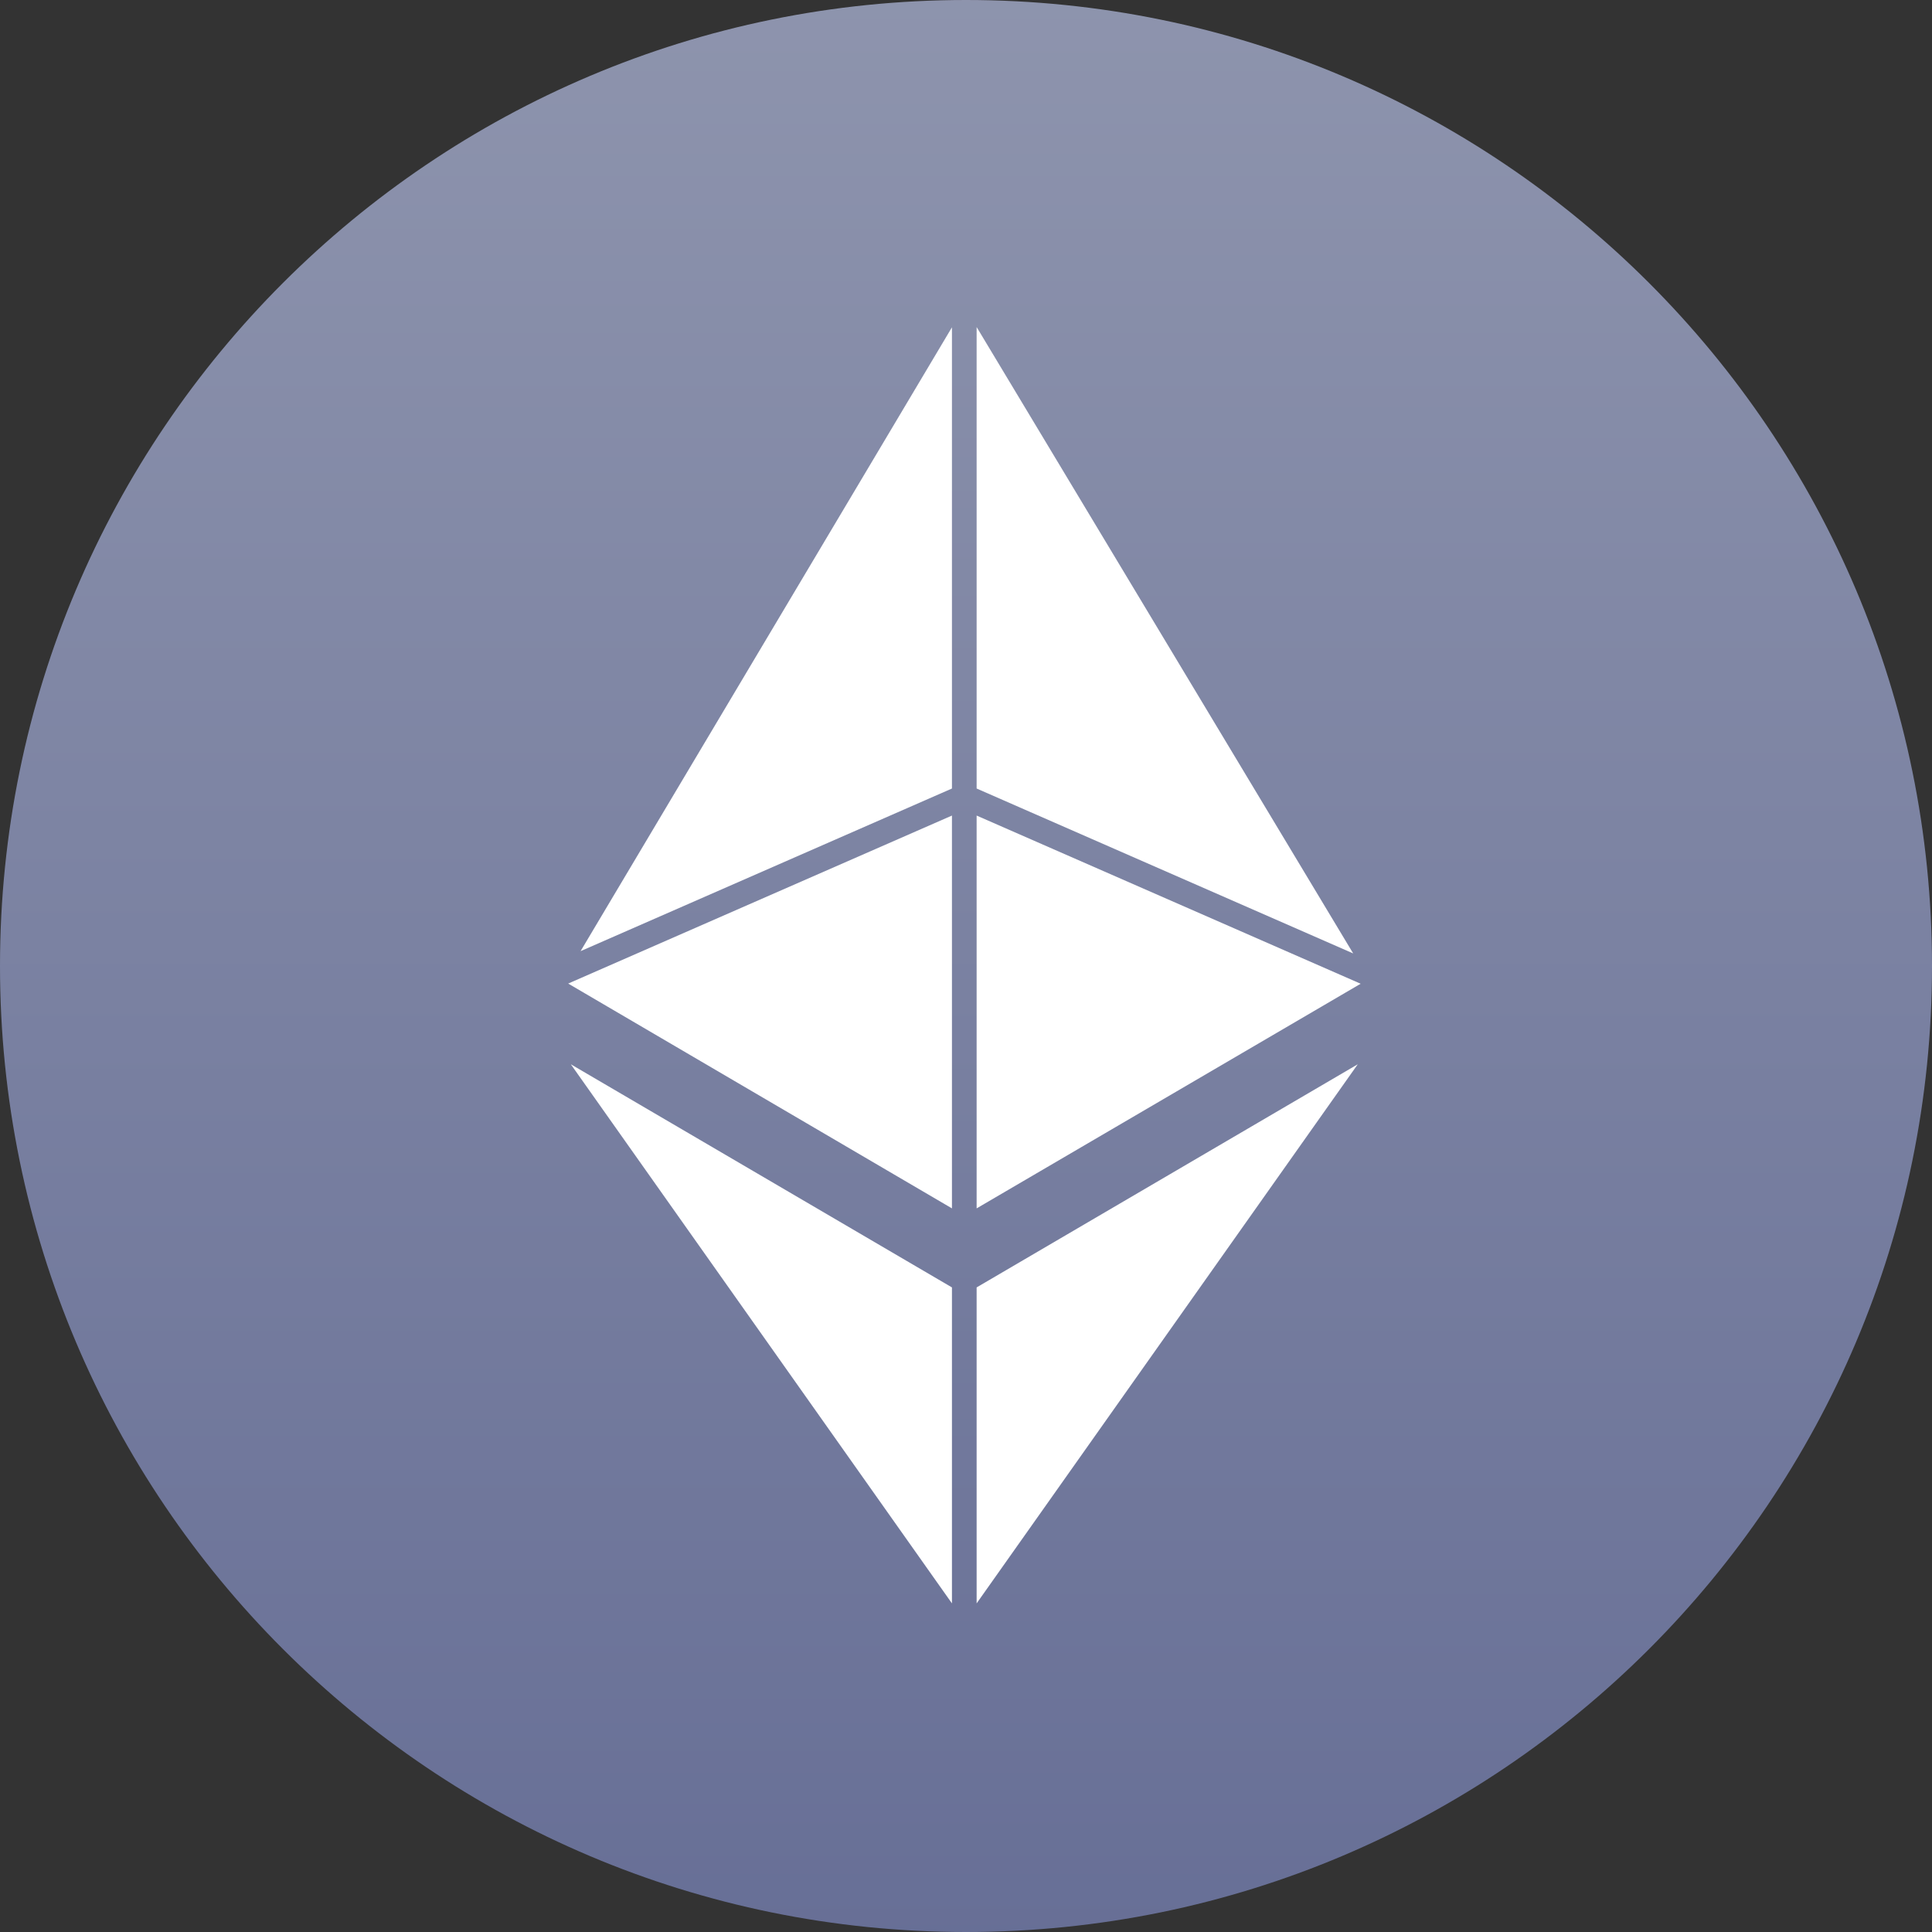 <?xml version="1.0" encoding="UTF-8"?>
<svg width="500px" height="500px" viewBox="0 0 22 22" version="1.1" xmlns="http://www.w3.org/2000/svg" xmlns:xlink="http://www.w3.org/1999/xlink">
    <rect x="0" y="0" width="22" height="22" fill="#333333" stroke="none"/>
    <!-- Generator: Sketch 50.2 (55047) - http://www.bohemiancoding.com/sketch -->
    <title>Group 40</title>
    <desc>Created with Sketch.</desc>
    <defs>
        <linearGradient x1="50%" y1="0%" x2="50%" y2="100%" id="linearGradient-1">
            <stop stop-color="#B5BEE2" offset="0%"></stop>
            <stop stop-color="#7E89C1" offset="100%"></stop>
        </linearGradient>
    </defs>
    <g id="Page-1" stroke="none" stroke-width="1" fill="none" fill-rule="evenodd">
        <g id="首页夜间版" transform="translate(-420, -982)">
            <g id="Group-55" transform="translate(51, 972)">
                <g id="Group-69" transform="translate(1, 0)">
                    <g id="Group-74" transform="translate(318, 0)">
                        <g id="Group-23" transform="translate(50, 10)">
                            <g id="Group-40">
                                <path d="M11,0 C4.925,0 0,4.925 0,11 C0,17.075 4.925,22 11,22 C17.075,22 22,17.075 22,11 C22,4.925 17.075,0 11,0 Z" id="Shape" fill="url(#linearGradient-1)" fill-rule="nonzero" opacity="0.7"></path>
                                <polygon id="Path" fill="#FFFFFF" points="10.84 18.258 6.5 12.119 10.84 14.66"></polygon>
                                <polygon id="Path" fill="#FFFFFF" points="10.84 13.76 6.47 11.2 10.84 9.287"></polygon>
                                <polygon id="Path" fill="#FFFFFF" points="10.84 8.979 6.611 10.831 10.84 3.727"></polygon>
                                <polygon id="Path" fill="#FFFFFF" points="11.121 3.724 15.409 10.857 11.121 8.979 11.121 3.724"></polygon>
                                <polygon id="Path" fill="#FFFFFF" points="11.121 18.258 11.121 14.66 15.461 12.119 11.121 18.258"></polygon>
                                <polygon id="Path" fill="#FFFFFF" points="11.121 13.76 11.121 9.287 15.494 11.202 11.121 13.76"></polygon>
                            </g>
                        </g>
                    </g>
                </g>
            </g>
        </g>
    </g>
</svg>